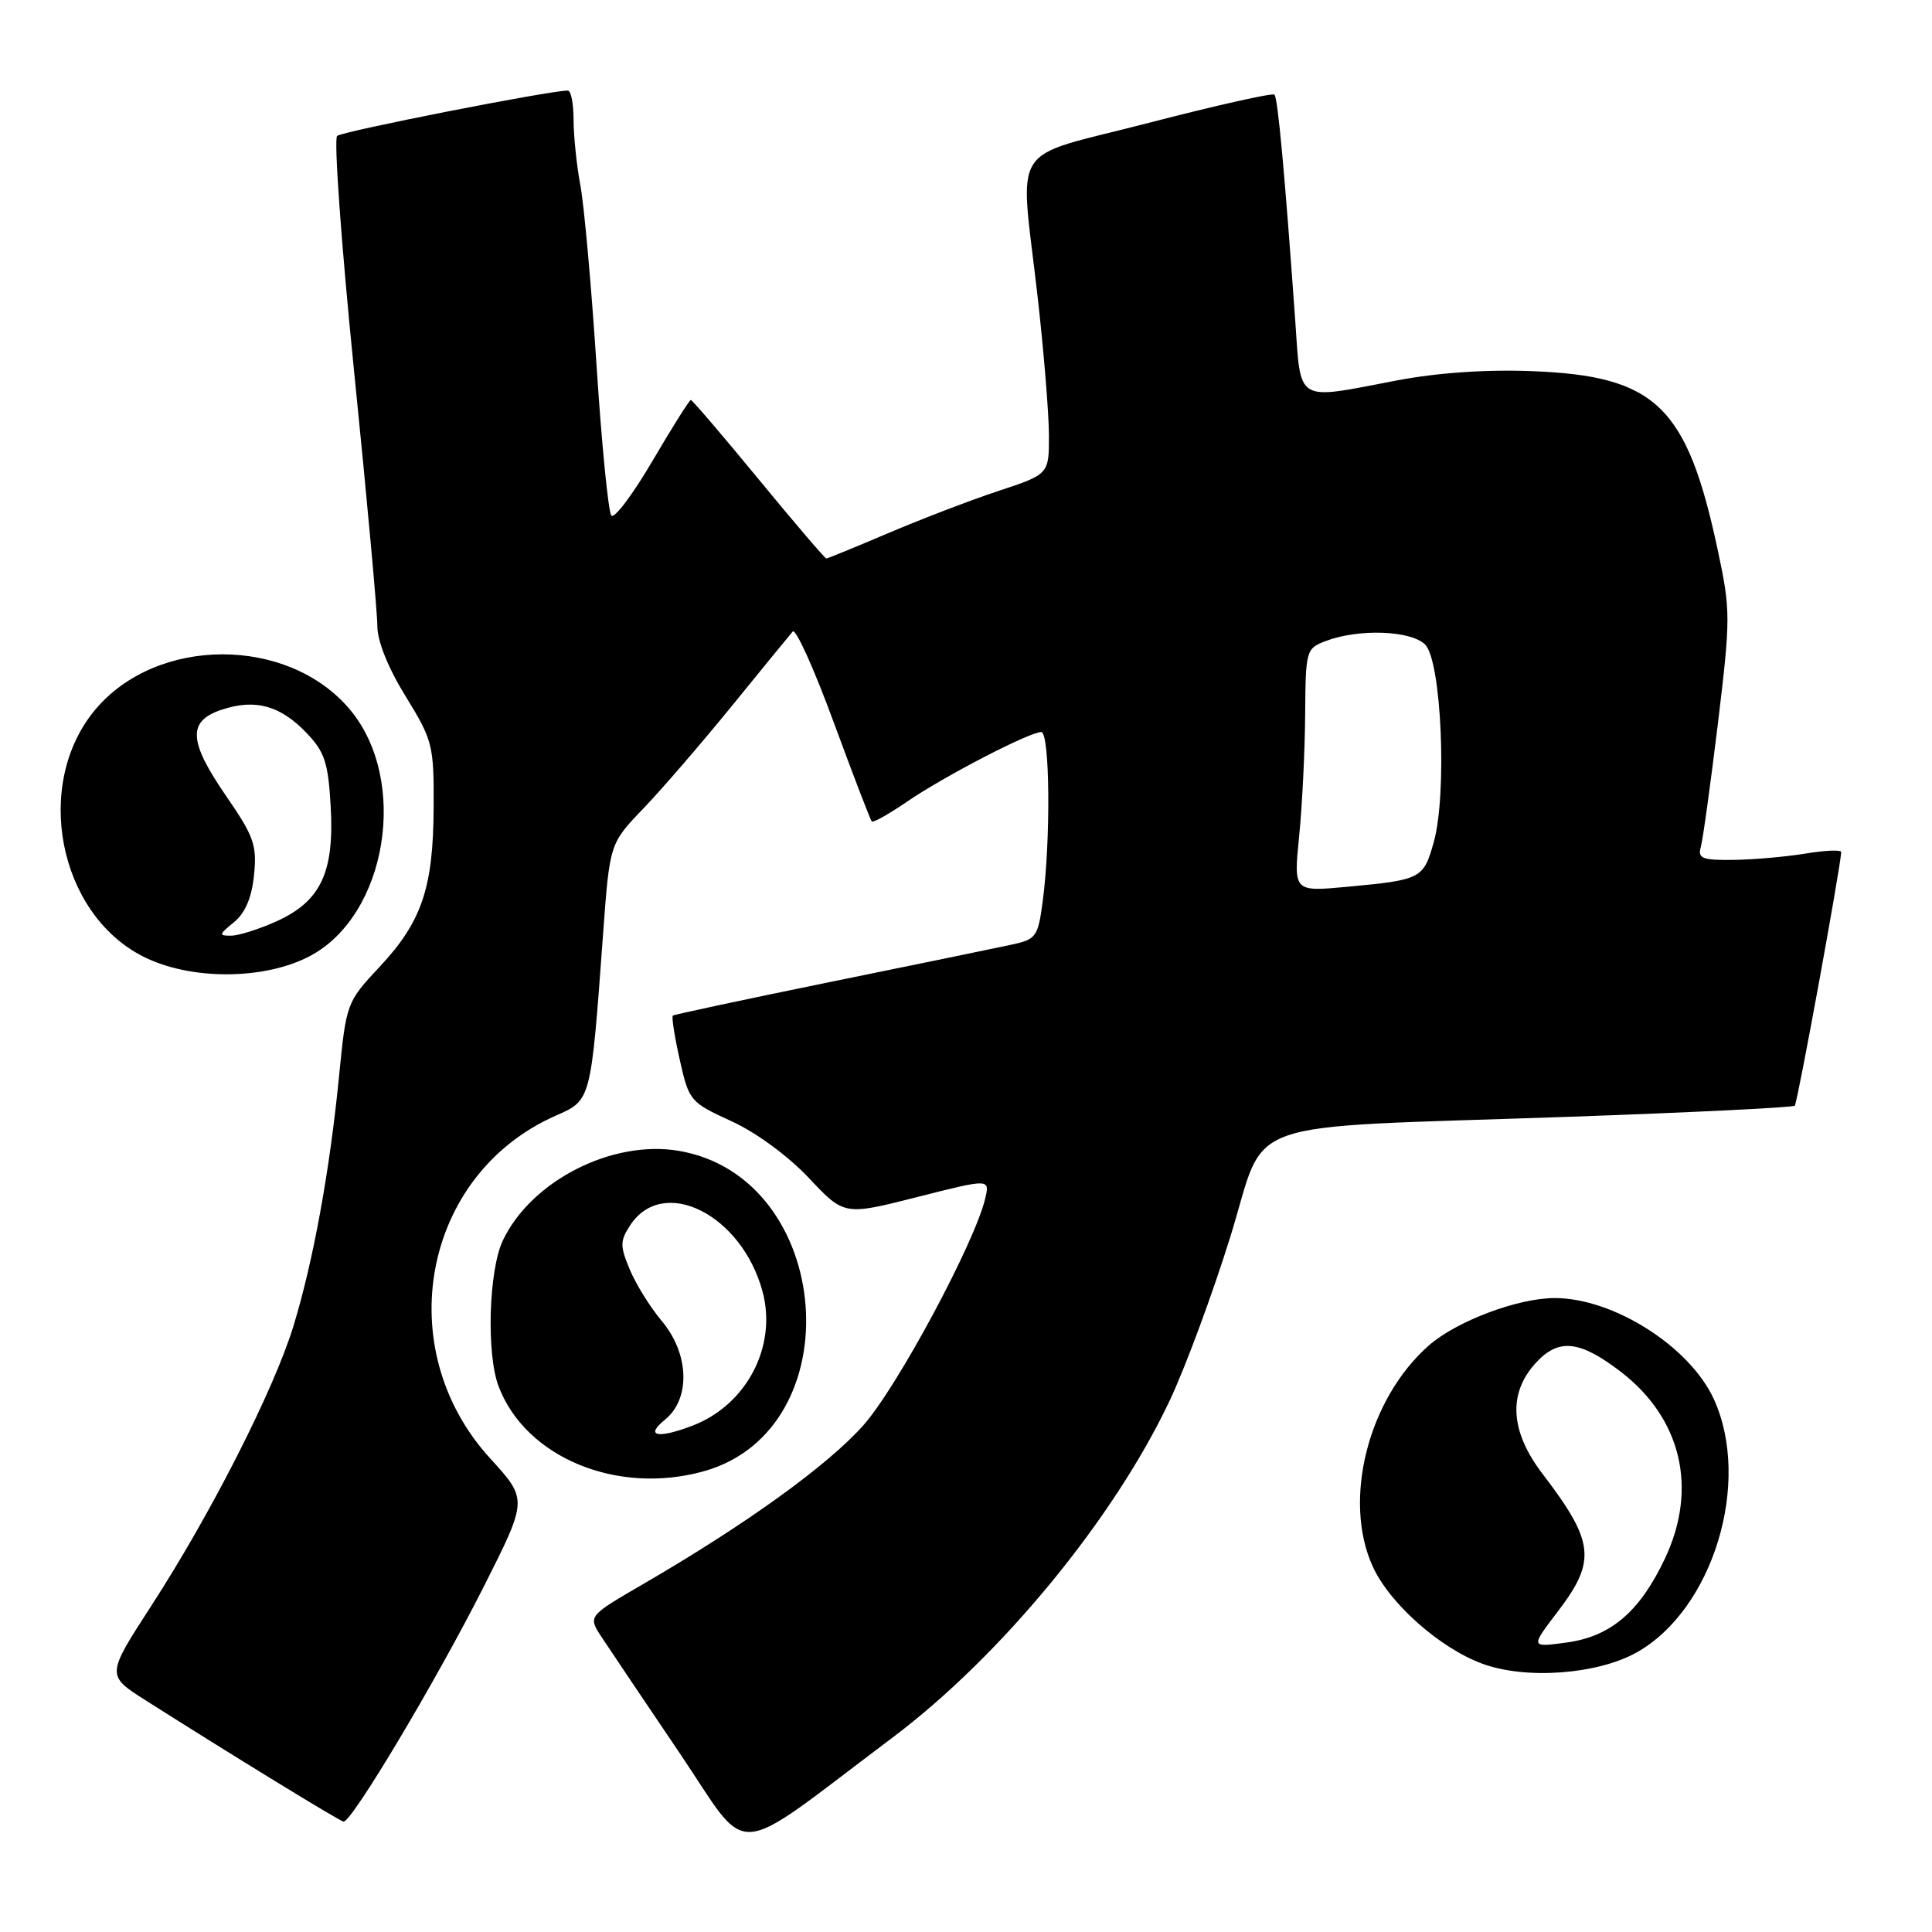 <?xml version="1.0" encoding="UTF-8" standalone="no"?>
<!DOCTYPE svg PUBLIC "-//W3C//DTD SVG 1.1//EN" "http://www.w3.org/Graphics/SVG/1.1/DTD/svg11.dtd" >
<svg xmlns="http://www.w3.org/2000/svg" xmlns:xlink="http://www.w3.org/1999/xlink" version="1.1" viewBox="0 0 256 256">
 <g >
 <path fill="currentColor"
d=" M 118.25 230.25 C 132.66 219.42 147.63 201.21 155.03 185.50 C 157.10 181.10 160.70 171.36 163.03 163.86 C 168.02 147.80 163.08 149.55 207.94 147.98 C 224.14 147.41 237.58 146.75 237.82 146.51 C 238.17 146.16 243.85 115.12 243.97 112.91 C 243.99 112.58 241.86 112.67 239.25 113.10 C 236.64 113.53 232.33 113.91 229.68 113.94 C 225.56 113.99 224.94 113.75 225.36 112.25 C 225.64 111.29 226.65 103.92 227.63 95.88 C 229.32 81.85 229.32 80.91 227.61 72.88 C 223.53 53.78 219.42 49.82 203.03 49.18 C 196.95 48.94 190.47 49.39 185.14 50.40 C 171.48 53.01 172.41 53.58 171.61 42.25 C 170.22 22.81 169.32 12.99 168.87 12.54 C 168.62 12.29 161.12 13.97 152.21 16.28 C 133.35 21.18 135.12 18.37 137.51 39.50 C 138.32 46.65 138.98 54.83 138.99 57.67 C 139.00 62.84 139.00 62.84 132.25 65.07 C 128.54 66.30 121.97 68.82 117.66 70.66 C 113.35 72.49 109.67 74.00 109.49 74.00 C 109.31 74.00 105.27 69.28 100.52 63.50 C 95.77 57.73 91.73 53.00 91.54 53.00 C 91.35 53.00 89.06 56.63 86.46 61.07 C 83.86 65.50 81.41 68.77 81.01 68.32 C 80.61 67.87 79.73 58.95 79.05 48.50 C 78.37 38.05 77.41 27.30 76.91 24.61 C 76.41 21.93 76.00 17.99 76.00 15.86 C 76.00 13.74 75.66 12.00 75.25 12.00 C 72.84 11.99 45.36 17.40 44.67 18.01 C 44.22 18.42 45.23 32.46 46.92 49.22 C 48.62 65.97 50.00 81.15 50.00 82.94 C 50.00 84.96 51.43 88.51 53.75 92.27 C 57.33 98.08 57.50 98.73 57.46 106.92 C 57.42 117.64 55.90 122.12 50.30 128.11 C 45.93 132.78 45.88 132.91 44.92 142.66 C 43.68 155.22 41.50 167.17 38.87 175.75 C 36.28 184.19 27.93 200.62 20.07 212.74 C 14.08 221.99 14.08 221.99 19.29 225.30 C 30.58 232.47 44.89 241.24 45.51 241.37 C 46.54 241.58 57.85 222.63 64.17 210.10 C 69.92 198.69 69.92 198.69 64.97 193.27 C 51.64 178.70 56.02 155.63 73.58 147.86 C 78.36 145.75 78.28 146.08 79.92 123.64 C 80.79 111.78 80.79 111.78 85.24 107.14 C 87.69 104.59 92.98 98.45 97.01 93.50 C 101.03 88.55 104.65 84.13 105.04 83.68 C 105.43 83.22 107.87 88.62 110.46 95.68 C 113.06 102.73 115.33 108.66 115.52 108.85 C 115.71 109.04 117.80 107.86 120.18 106.23 C 125.04 102.89 136.40 97.00 137.97 97.00 C 139.12 97.00 139.24 111.38 138.16 119.46 C 137.54 124.14 137.30 124.47 134.00 125.18 C 132.07 125.60 121.28 127.82 110.00 130.12 C 98.72 132.42 89.35 134.43 89.16 134.57 C 88.97 134.72 89.38 137.35 90.07 140.42 C 91.29 145.87 91.45 146.06 96.91 148.56 C 100.18 150.05 104.44 153.18 107.18 156.09 C 111.86 161.07 111.86 161.07 121.52 158.62 C 131.17 156.17 131.17 156.17 130.54 158.83 C 129.15 164.69 118.91 183.76 114.44 188.81 C 109.73 194.14 98.89 201.96 85.20 209.91 C 77.90 214.15 77.90 214.15 79.70 216.90 C 80.69 218.41 85.33 225.30 90.00 232.21 C 99.64 246.46 96.38 246.68 118.25 230.25 Z  M 216.88 218.95 C 226.98 213.27 232.11 196.44 227.11 185.43 C 223.93 178.44 213.81 172.00 206.00 172.00 C 201.12 172.00 193.00 175.06 189.33 178.28 C 181.29 185.35 177.88 198.74 181.89 207.56 C 184.11 212.45 190.77 218.37 196.39 220.44 C 202.15 222.58 211.66 221.88 216.88 218.95 Z  M 93.22 194.96 C 113.09 189.44 110.50 155.96 89.93 152.49 C 81.11 151.00 70.38 156.47 66.63 164.37 C 64.76 168.31 64.43 179.37 66.06 183.68 C 69.63 193.12 81.74 198.14 93.22 194.96 Z  M 41.07 126.68 C 51.32 121.26 54.22 103.35 46.35 94.00 C 38.16 84.27 20.84 84.27 12.65 94.00 C 4.37 103.84 7.69 121.04 18.98 126.75 C 25.22 129.91 35.02 129.88 41.07 126.68 Z  M 172.14 110.83 C 172.55 106.80 172.90 99.55 172.94 94.73 C 173.00 86.16 173.06 85.93 175.67 84.94 C 180.02 83.28 186.96 83.53 188.84 85.41 C 191.00 87.57 191.77 105.19 189.98 111.59 C 188.61 116.45 188.34 116.59 178.45 117.51 C 171.41 118.16 171.41 118.16 172.14 110.83 Z  M 206.39 213.57 C 211.56 206.81 211.28 204.32 204.40 195.30 C 200.08 189.65 199.79 184.60 203.54 180.55 C 206.54 177.31 209.30 177.60 214.69 181.71 C 222.79 187.89 225.01 197.20 220.62 206.50 C 217.28 213.56 213.45 216.84 207.60 217.64 C 202.78 218.30 202.78 218.30 206.39 213.57 Z  M 88.12 188.11 C 91.53 185.34 91.33 179.37 87.69 175.04 C 86.17 173.24 84.26 170.17 83.45 168.22 C 82.14 165.09 82.15 164.43 83.50 162.36 C 87.86 155.70 98.28 160.91 101.04 171.13 C 103.00 178.42 98.91 186.21 91.68 188.94 C 87.08 190.68 85.42 190.29 88.12 188.11 Z  M 30.99 122.21 C 32.48 121.00 33.35 118.97 33.66 115.96 C 34.06 112.01 33.65 110.83 30.06 105.62 C 24.95 98.21 24.80 95.55 29.40 94.03 C 33.83 92.57 37.12 93.47 40.61 97.11 C 43.03 99.64 43.49 101.05 43.82 106.88 C 44.31 115.58 42.51 119.41 36.68 122.06 C 34.38 123.10 31.66 123.97 30.64 123.98 C 28.96 124.00 28.99 123.83 30.99 122.21 Z "/>
</g>
</svg>